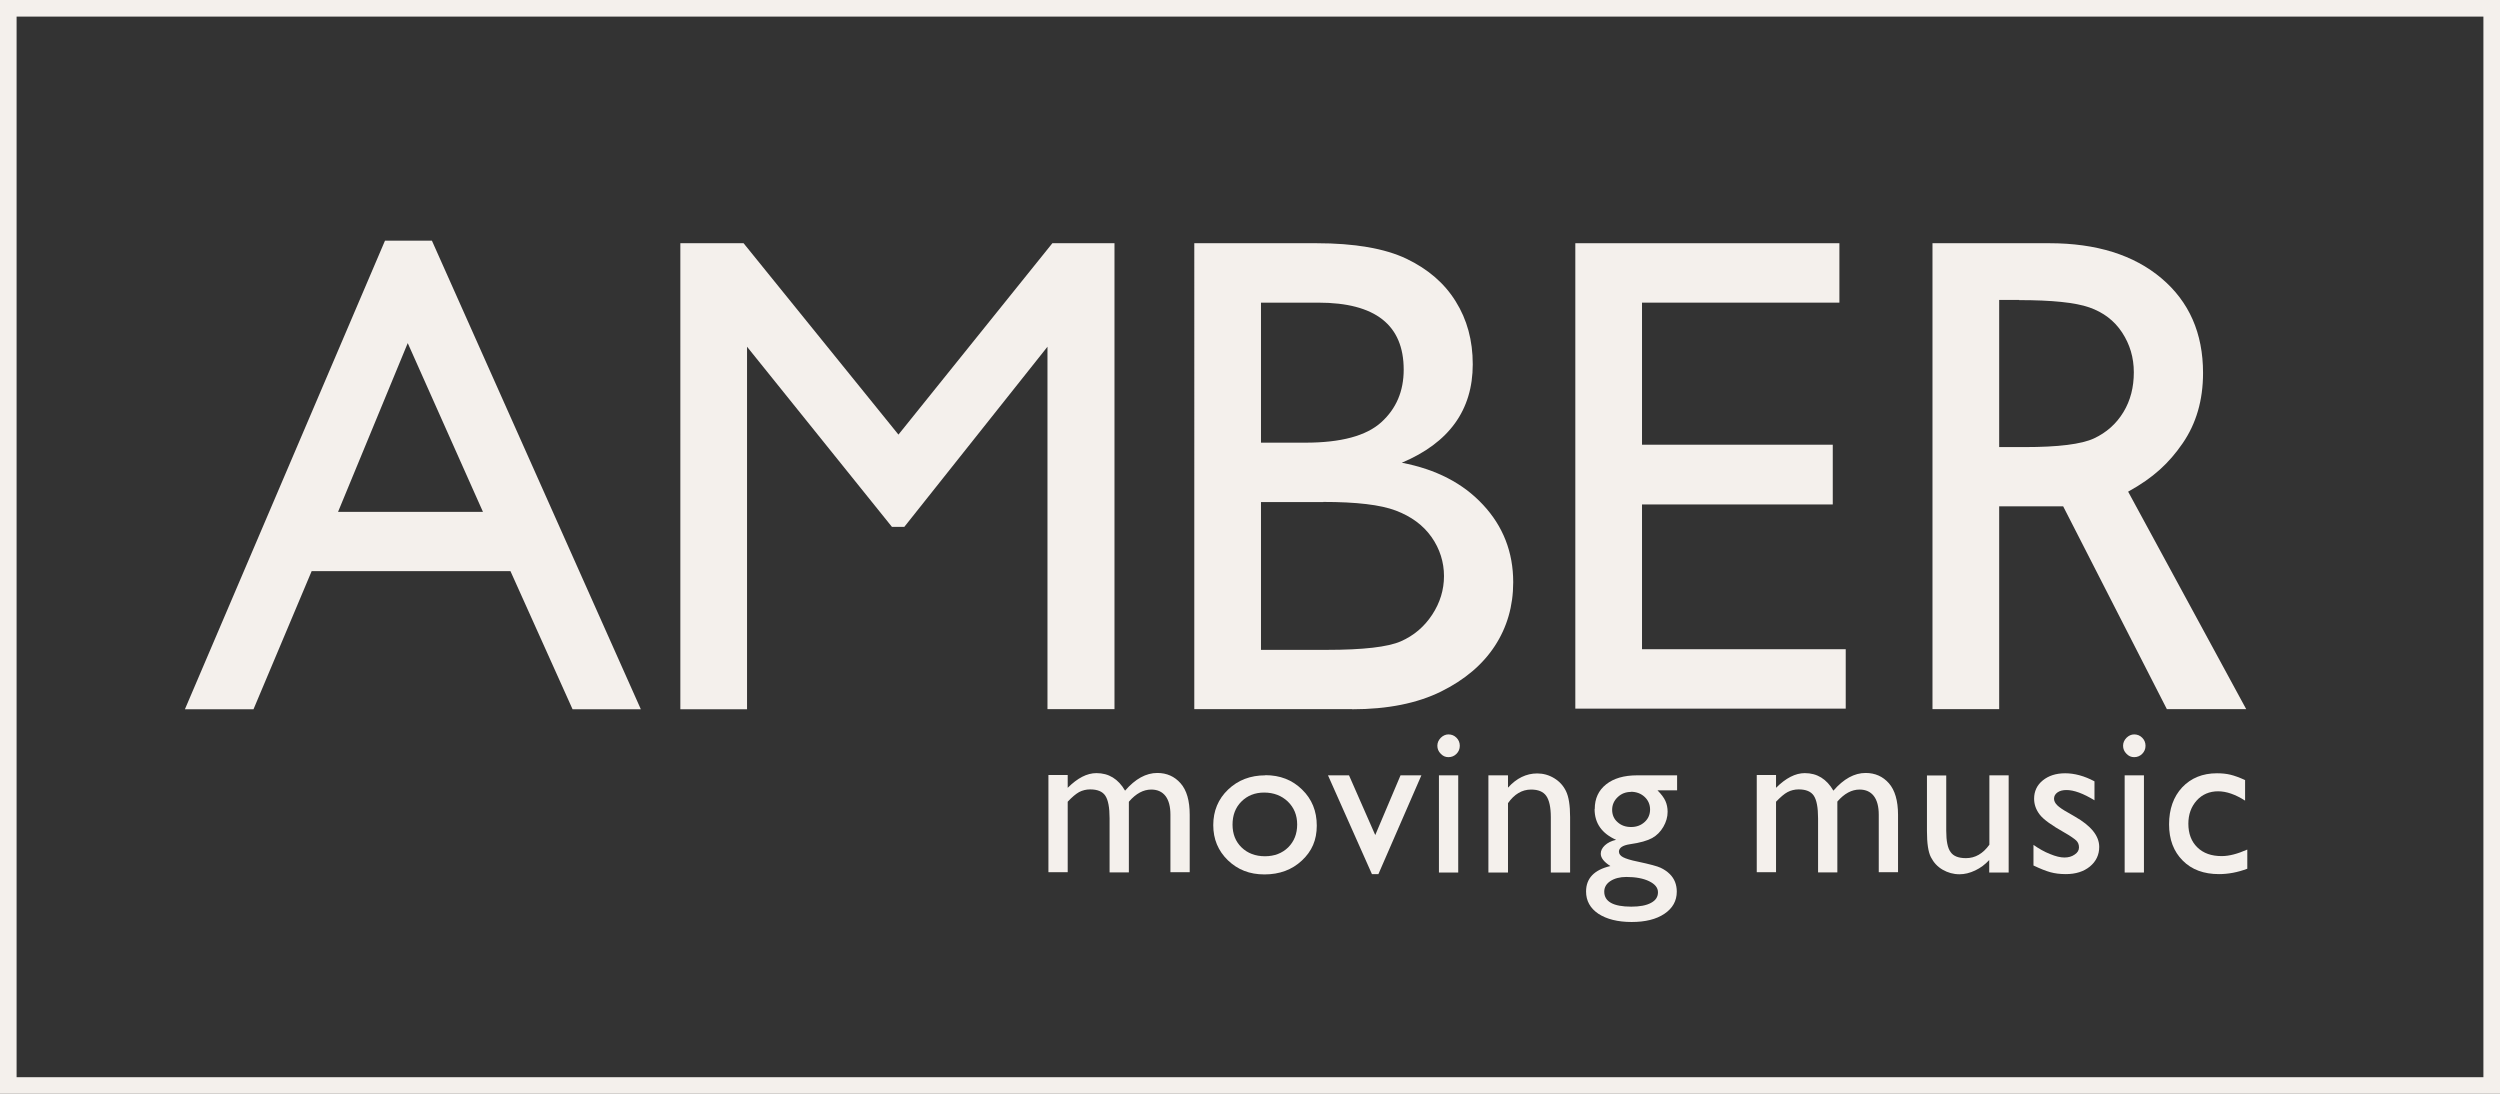 <?xml version="1.0" encoding="UTF-8"?><svg xmlns="http://www.w3.org/2000/svg" viewBox="0 0 158.19 69.21"><rect x="0" y="0" width="158.19" height="69.21" fill="#333333" stroke="none"/><defs><style>.d{fill:#f4f0ec;}</style></defs><g id="a"/><g id="b"><g id="c"><g><g><path class="d" d="M24.36,15.23h2.97l13.22,29.65h-4.32l-3.93-8.74h-12.58l-3.68,8.74h-4.34L24.36,15.23Zm6.2,17.16l-4.76-10.68-4.41,10.68h9.17Z"/><path class="d" d="M66.57,15.39h3.95v29.48h-4.24V21.94l-9.06,11.4h-.78l-9.17-11.4v22.94h-4.22V15.39h4l9.8,12.11,9.74-12.11Z"/><path class="d" d="M85.55,44.87h-9.98V15.39h7.72c2.43,0,4.33,.33,5.7,.98,1.36,.65,2.41,1.55,3.12,2.7,.72,1.15,1.08,2.47,1.08,3.98,0,2.9-1.5,4.97-4.49,6.23,2.15,.41,3.87,1.29,5.14,2.66,1.27,1.36,1.91,3,1.91,4.9,0,1.51-.39,2.85-1.16,4.03s-1.91,2.15-3.41,2.89-3.37,1.12-5.62,1.12Zm-2.13-25.72h-3.63v8.86h2.81c2.25,0,3.85-.43,4.8-1.29,.95-.86,1.42-1.97,1.42-3.33,0-2.83-1.8-4.24-5.4-4.24Zm.32,12.62h-3.95v9.35h4.16c2.31,0,3.87-.18,4.69-.54s1.48-.92,1.98-1.68,.75-1.58,.75-2.45-.26-1.72-.79-2.47c-.53-.75-1.28-1.3-2.25-1.67-.97-.37-2.5-.55-4.6-.55Z"/><path class="d" d="M99.68,15.39h16.71v3.76h-12.49v8.99h12.07v3.78h-12.07v9.16h12.89v3.76h-17.11V15.39Z"/><path class="d" d="M122.28,44.87V15.39h7.39c2.98,0,5.35,.74,7.1,2.22s2.63,3.47,2.63,5.99c0,1.72-.43,3.2-1.29,4.45-.86,1.25-1.85,2.18-3.45,3.06l7.47,13.76h-5.02l-6.56-12.83s-1.57,0-2.95,0h-1.1v12.83h-4.22Zm5.49-25.89h-1.27v9.31h1.6c2.14,0,3.6-.18,4.4-.55,.79-.37,1.41-.92,1.86-1.66s.66-1.58,.66-2.52-.25-1.77-.74-2.52c-.49-.75-1.19-1.28-2.08-1.59-.89-.31-2.37-.46-4.44-.46Z"/></g><g><path class="d" d="M71.43,50.74v4.46h-1.22v-3.42c0-.68-.09-1.16-.27-1.43-.18-.27-.5-.4-.96-.4-.25,0-.49,.06-.7,.17-.21,.12-.45,.32-.72,.61v4.46h-1.22v-6.15h1.22v.81c.62-.62,1.22-.93,1.82-.93,.78,0,1.38,.37,1.81,1.11,.65-.75,1.33-1.12,2.04-1.12,.6,0,1.09,.22,1.47,.65,.39,.44,.58,1.1,.58,2v3.63h-1.22v-3.64c0-.51-.1-.9-.31-1.18-.21-.27-.51-.41-.9-.41-.5,0-.97,.25-1.41,.76Z"/><path class="d" d="M80.06,49.05c.94,0,1.71,.3,2.33,.91,.62,.6,.93,1.36,.93,2.28s-.31,1.62-.94,2.21-1.42,.88-2.37,.88-1.69-.3-2.31-.89c-.62-.6-.93-1.34-.93-2.23s.31-1.65,.94-2.25c.63-.6,1.41-.9,2.36-.9Zm-.07,1.1c-.58,0-1.06,.19-1.44,.57s-.56,.87-.56,1.46,.19,1.07,.57,1.44c.38,.37,.88,.56,1.48,.56s1.09-.19,1.47-.56c.38-.38,.57-.86,.57-1.45s-.2-1.07-.59-1.45c-.4-.38-.9-.57-1.5-.57Z"/><path class="d" d="M88.62,49.06h1.32l-2.72,6.25h-.41l-2.78-6.25h1.33l1.66,3.78,1.6-3.78Z"/><path class="d" d="M91.65,46.47c.2,0,.37,.07,.51,.21s.21,.31,.21,.51-.07,.37-.21,.51-.31,.21-.51,.21c-.19,0-.35-.07-.49-.22-.14-.14-.21-.31-.21-.5s.07-.35,.21-.5c.14-.14,.31-.22,.49-.22Zm-.6,2.59h1.22v6.15h-1.22v-6.15Z"/><path class="d" d="M95.42,49.06v.78c.54-.6,1.16-.9,1.85-.9,.38,0,.74,.1,1.07,.3s.58,.47,.75,.82,.26,.89,.26,1.64v3.51h-1.22v-3.5c0-.63-.1-1.08-.29-1.35s-.51-.4-.96-.4c-.57,0-1.06,.29-1.46,.86v4.39h-1.24v-6.15h1.24Z"/><path class="d" d="M100.91,51.18c0-.65,.24-1.17,.72-1.55,.48-.38,1.13-.57,1.96-.57h2.53v.95h-1.24c.24,.24,.41,.47,.5,.67s.14,.43,.14,.69c0,.32-.09,.64-.27,.95-.18,.31-.42,.55-.71,.71-.29,.16-.76,.3-1.41,.39-.46,.07-.69,.23-.69,.47,0,.14,.09,.26,.26,.35,.17,.09,.48,.19,.93,.28,.75,.16,1.24,.29,1.45,.39s.41,.23,.58,.4c.29,.29,.44,.66,.44,1.11,0,.58-.26,1.05-.78,1.4-.52,.35-1.21,.52-2.08,.52s-1.58-.18-2.1-.52c-.52-.35-.78-.82-.78-1.41,0-.83,.51-1.37,1.54-1.61-.41-.26-.61-.52-.61-.78,0-.2,.09-.37,.26-.53s.41-.28,.71-.35c-.9-.4-1.36-1.05-1.36-1.94Zm2,4.31c-.41,0-.75,.09-1.01,.26-.26,.17-.39,.4-.39,.67,0,.63,.57,.95,1.71,.95,.54,0,.96-.08,1.25-.24,.3-.16,.44-.38,.44-.67s-.19-.52-.56-.7c-.37-.18-.86-.27-1.45-.27Zm.29-5.38c-.33,0-.61,.11-.84,.33s-.35,.49-.35,.8,.11,.58,.34,.78c.23,.21,.51,.31,.86,.31s.63-.11,.86-.32,.34-.48,.34-.79-.12-.59-.35-.8-.52-.32-.87-.32Z"/><path class="d" d="M116.26,50.74v4.46h-1.22v-3.42c0-.68-.09-1.16-.27-1.43s-.5-.4-.96-.4c-.25,0-.49,.06-.7,.17s-.45,.32-.73,.61v4.46h-1.22v-6.15h1.22v.81c.62-.62,1.23-.93,1.82-.93,.78,0,1.38,.37,1.81,1.11,.65-.75,1.33-1.12,2.04-1.12,.6,0,1.09,.22,1.47,.65s.58,1.1,.58,2v3.63h-1.22v-3.64c0-.51-.1-.9-.31-1.18-.21-.27-.51-.41-.9-.41-.5,0-.97,.25-1.41,.76Z"/><path class="d" d="M125.87,55.21v-.79c-.26,.28-.55,.5-.89,.66s-.66,.24-.99,.24c-.39,0-.74-.1-1.07-.29-.33-.19-.57-.46-.74-.79-.17-.33-.25-.88-.25-1.65v-3.52h1.22v3.5c0,.65,.09,1.1,.28,1.35,.18,.26,.51,.38,.97,.38,.58,0,1.07-.28,1.48-.85v-4.39h1.22v6.15h-1.22Z"/><path class="d" d="M128.67,54.77v-1.31c.34,.24,.69,.44,1.05,.58,.36,.15,.66,.22,.91,.22s.47-.06,.65-.19c.18-.12,.27-.27,.27-.45s-.06-.33-.18-.44-.37-.29-.76-.51c-.78-.44-1.3-.81-1.54-1.12-.24-.31-.36-.65-.36-1.01,0-.47,.18-.86,.55-1.16,.37-.3,.84-.45,1.42-.45s1.22,.17,1.85,.51v1.2c-.72-.44-1.31-.65-1.77-.65-.24,0-.43,.05-.57,.15-.14,.1-.22,.23-.22,.4,0,.14,.07,.28,.2,.41,.13,.13,.36,.29,.69,.47l.43,.25c1.02,.58,1.54,1.22,1.54,1.92,0,.5-.2,.92-.59,1.24-.39,.32-.9,.48-1.52,.48-.37,0-.69-.04-.98-.12-.29-.08-.64-.22-1.08-.43Z"/><path class="d" d="M135.04,46.47c.2,0,.37,.07,.51,.21,.14,.14,.21,.31,.21,.51s-.07,.37-.21,.51c-.14,.14-.31,.21-.51,.21-.19,0-.35-.07-.49-.22-.14-.14-.21-.31-.21-.5s.07-.35,.21-.5c.14-.14,.31-.22,.49-.22Zm-.6,2.59h1.22v6.15h-1.22v-6.15Z"/><path class="d" d="M142.2,53.77v1.2c-.61,.23-1.21,.34-1.79,.34-.96,0-1.73-.28-2.3-.86-.57-.57-.86-1.33-.86-2.29s.28-1.75,.83-2.34c.56-.59,1.29-.89,2.2-.89,.32,0,.6,.03,.85,.09,.25,.06,.56,.17,.93,.34v1.3c-.61-.39-1.18-.59-1.71-.59s-1,.19-1.35,.58c-.35,.39-.53,.88-.53,1.47,0,.63,.19,1.13,.57,1.5,.38,.37,.89,.55,1.54,.55,.47,0,1-.14,1.61-.41Z"/></g><path class="d" d="M157.14,1.05V68.16H1.05V1.05H157.14m1.05-1.05H0V69.21H158.19V0h0Z"/></g></g></g></svg>